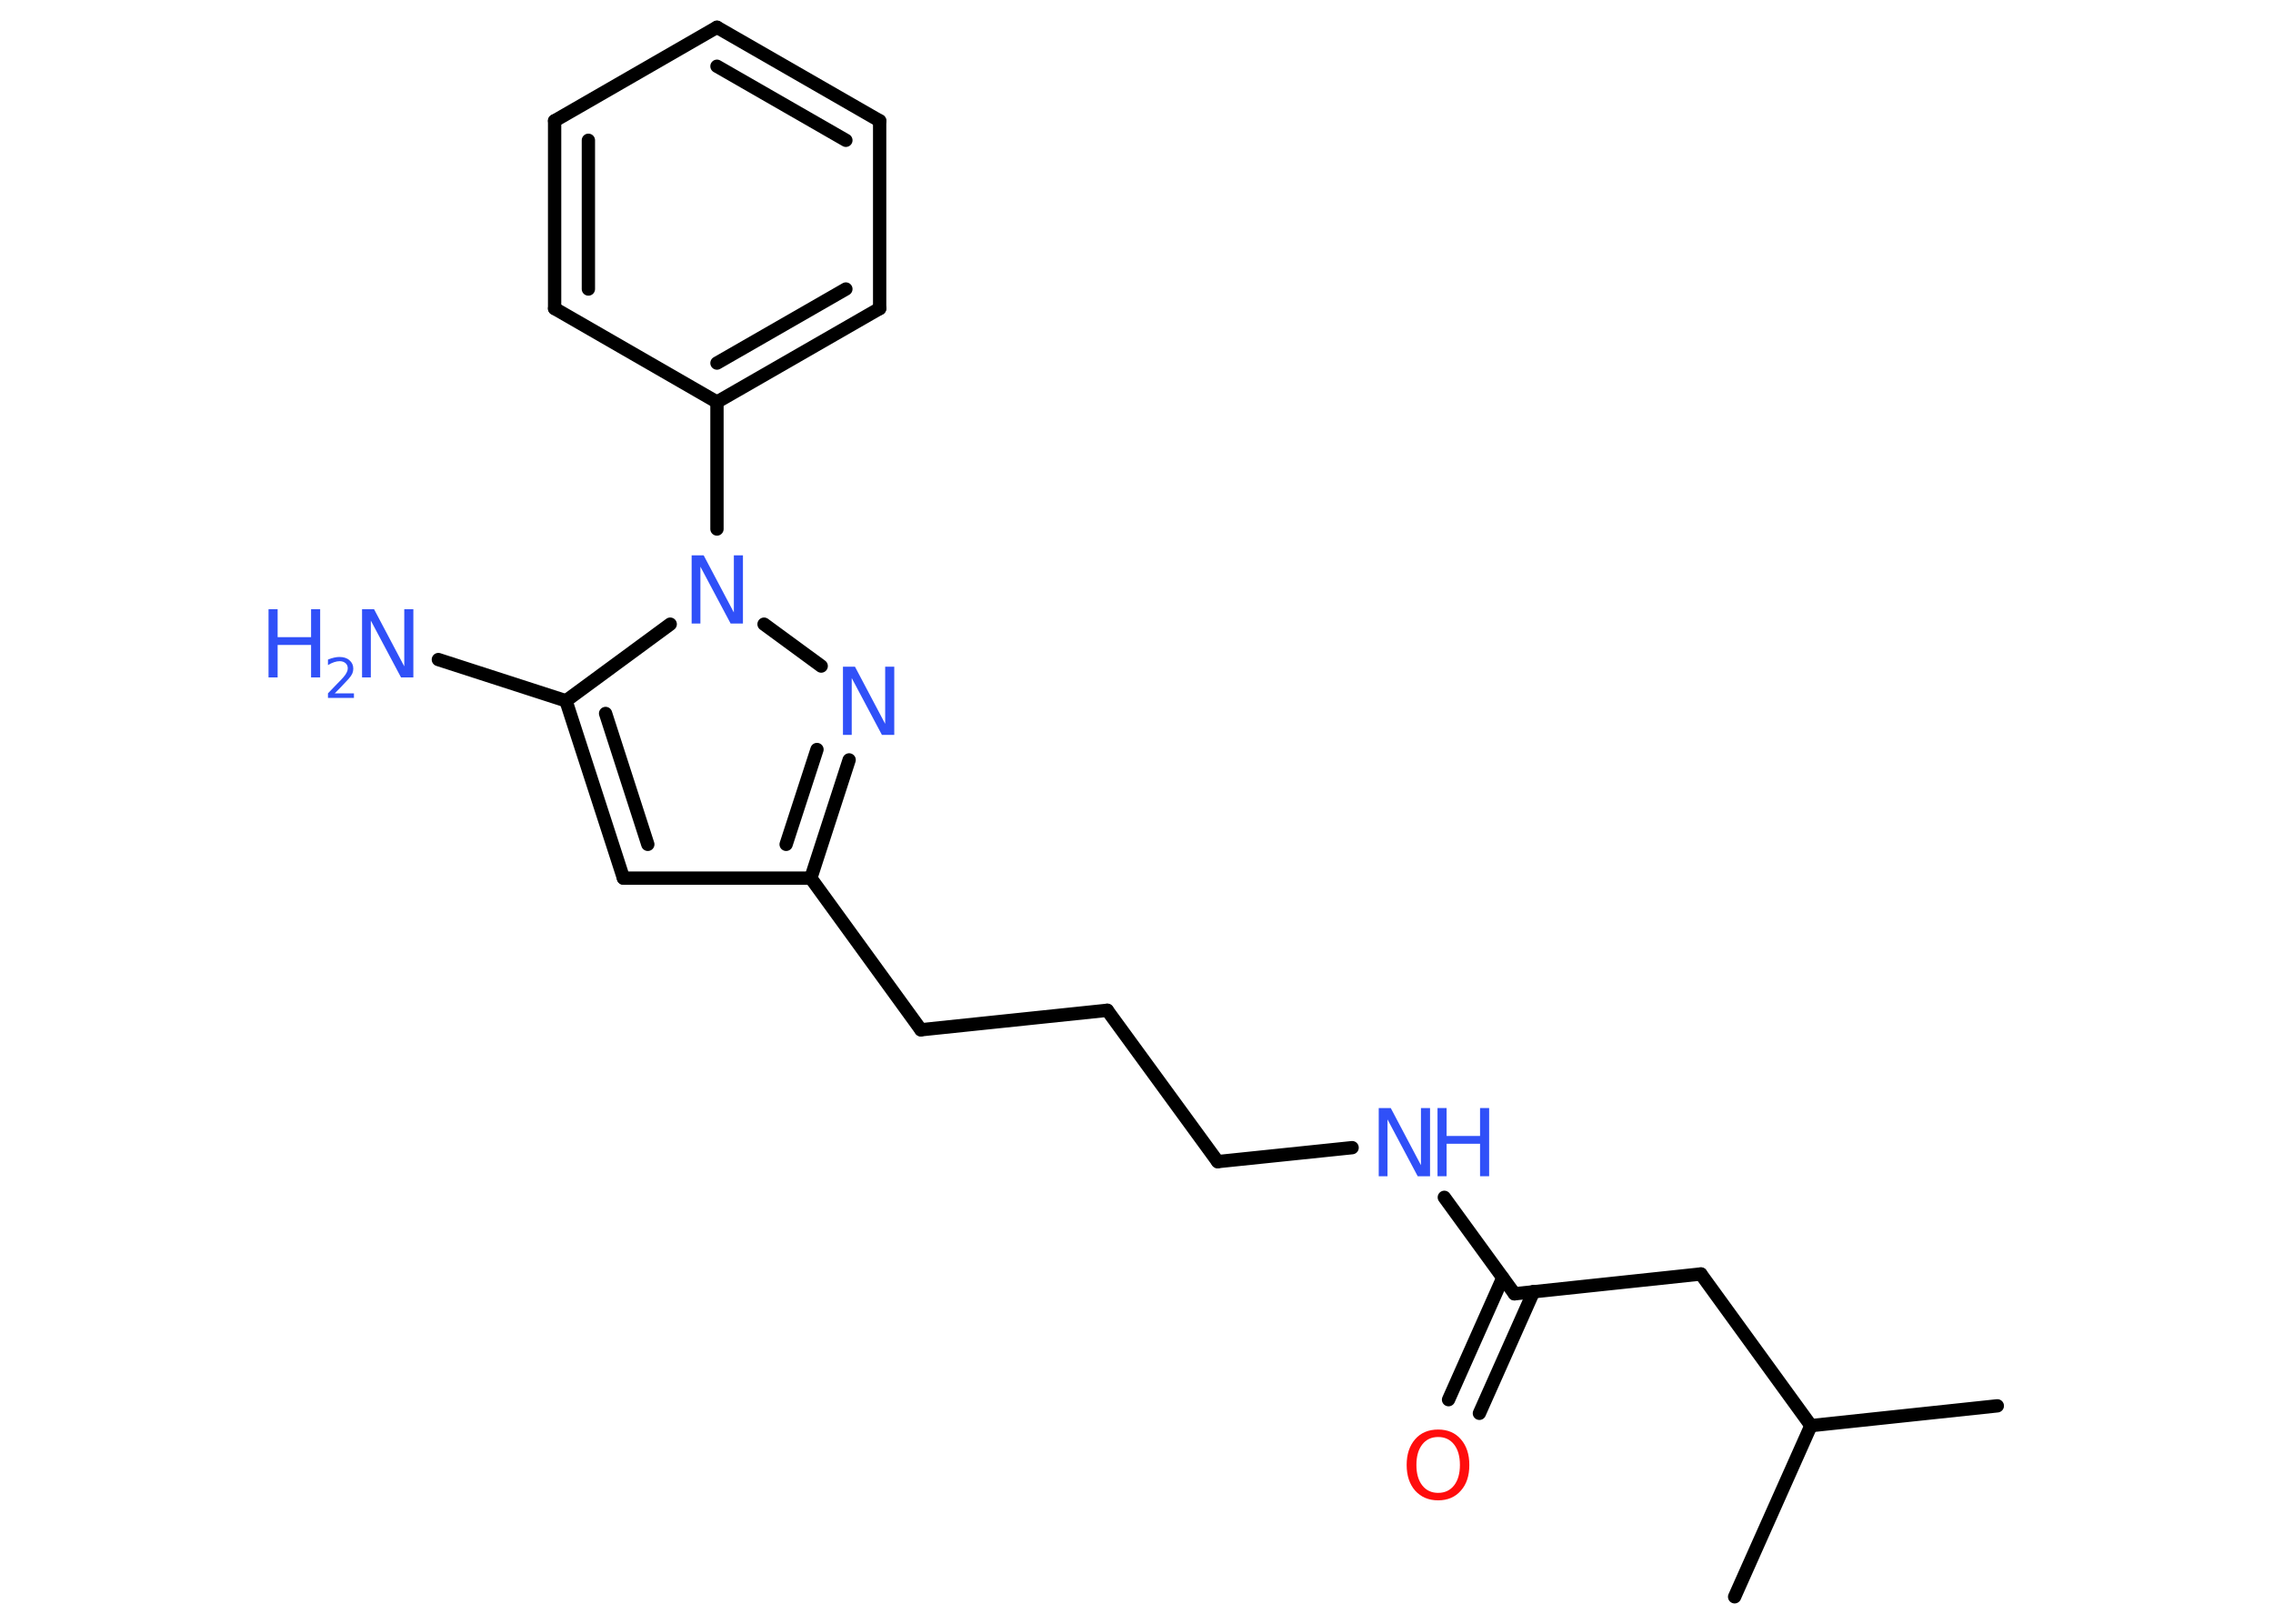 <?xml version='1.0' encoding='UTF-8'?>
<!DOCTYPE svg PUBLIC "-//W3C//DTD SVG 1.1//EN" "http://www.w3.org/Graphics/SVG/1.1/DTD/svg11.dtd">
<svg version='1.2' xmlns='http://www.w3.org/2000/svg' xmlns:xlink='http://www.w3.org/1999/xlink' width='70.0mm' height='50.0mm' viewBox='0 0 70.0 50.0'>
  <desc>Generated by the Chemistry Development Kit (http://github.com/cdk)</desc>
  <g stroke-linecap='round' stroke-linejoin='round' stroke='#000000' stroke-width='.41' fill='#3050F8'>
    <rect x='.0' y='.0' width='70.0' height='50.0' fill='#FFFFFF' stroke='none'/>
    <g id='mol1' class='mol'>
      <line id='mol1bnd1' class='bond' x1='61.51' y1='43.29' x2='55.77' y2='43.9'/>
      <line id='mol1bnd2' class='bond' x1='55.77' y1='43.9' x2='53.42' y2='49.17'/>
      <line id='mol1bnd3' class='bond' x1='55.77' y1='43.9' x2='52.38' y2='39.23'/>
      <line id='mol1bnd4' class='bond' x1='52.38' y1='39.23' x2='46.64' y2='39.84'/>
      <g id='mol1bnd5' class='bond'>
        <line x1='47.23' y1='39.77' x2='45.56' y2='43.52'/>
        <line x1='46.28' y1='39.35' x2='44.61' y2='43.1'/>
      </g>
      <line id='mol1bnd6' class='bond' x1='46.64' y1='39.84' x2='44.48' y2='36.87'/>
      <line id='mol1bnd7' class='bond' x1='41.64' y1='35.34' x2='37.5' y2='35.77'/>
      <line id='mol1bnd8' class='bond' x1='37.5' y1='35.77' x2='34.1' y2='31.11'/>
      <line id='mol1bnd9' class='bond' x1='34.1' y1='31.11' x2='28.36' y2='31.71'/>
      <line id='mol1bnd10' class='bond' x1='28.36' y1='31.71' x2='24.97' y2='27.04'/>
      <line id='mol1bnd11' class='bond' x1='24.97' y1='27.04' x2='19.2' y2='27.04'/>
      <g id='mol1bnd12' class='bond'>
        <line x1='17.43' y1='21.58' x2='19.2' y2='27.04'/>
        <line x1='18.65' y1='21.97' x2='19.95' y2='26.0'/>
      </g>
      <line id='mol1bnd13' class='bond' x1='17.43' y1='21.58' x2='13.5' y2='20.31'/>
      <line id='mol1bnd14' class='bond' x1='17.43' y1='21.58' x2='20.64' y2='19.22'/>
      <line id='mol1bnd15' class='bond' x1='22.08' y1='16.29' x2='22.08' y2='12.38'/>
      <g id='mol1bnd16' class='bond'>
        <line x1='22.08' y1='12.38' x2='27.09' y2='9.5'/>
        <line x1='22.08' y1='11.18' x2='26.05' y2='8.9'/>
      </g>
      <line id='mol1bnd17' class='bond' x1='27.09' y1='9.5' x2='27.09' y2='3.72'/>
      <g id='mol1bnd18' class='bond'>
        <line x1='27.09' y1='3.72' x2='22.08' y2='.84'/>
        <line x1='26.05' y1='4.32' x2='22.08' y2='2.04'/>
      </g>
      <line id='mol1bnd19' class='bond' x1='22.08' y1='.84' x2='17.08' y2='3.72'/>
      <g id='mol1bnd20' class='bond'>
        <line x1='17.08' y1='3.72' x2='17.08' y2='9.5'/>
        <line x1='18.12' y1='4.32' x2='18.12' y2='8.9'/>
      </g>
      <line id='mol1bnd21' class='bond' x1='22.08' y1='12.38' x2='17.08' y2='9.5'/>
      <line id='mol1bnd22' class='bond' x1='23.53' y1='19.22' x2='25.29' y2='20.51'/>
      <g id='mol1bnd23' class='bond'>
        <line x1='24.97' y1='27.04' x2='26.15' y2='23.4'/>
        <line x1='24.21' y1='26.0' x2='25.16' y2='23.08'/>
      </g>
      <path id='mol1atm6' class='atom' d='M44.29 44.25q-.31 .0 -.49 .23q-.18 .23 -.18 .63q.0 .4 .18 .63q.18 .23 .49 .23q.31 .0 .49 -.23q.18 -.23 .18 -.63q.0 -.4 -.18 -.63q-.18 -.23 -.49 -.23zM44.29 44.02q.44 .0 .7 .3q.26 .3 .26 .79q.0 .5 -.26 .79q-.26 .3 -.7 .3q-.44 .0 -.71 -.3q-.26 -.3 -.26 -.79q.0 -.49 .26 -.79q.26 -.3 .71 -.3z' stroke='none' fill='#FF0D0D'/>
      <g id='mol1atm7' class='atom'>
        <path d='M42.45 34.12h.38l.93 1.76v-1.76h.28v2.1h-.38l-.93 -1.75v1.75h-.27v-2.1z' stroke='none'/>
        <path d='M44.27 34.12h.28v.86h1.03v-.86h.28v2.1h-.28v-1.0h-1.03v1.0h-.28v-2.1z' stroke='none'/>
      </g>
      <g id='mol1atm14' class='atom'>
        <path d='M11.14 18.76h.38l.93 1.76v-1.76h.28v2.1h-.38l-.93 -1.75v1.75h-.27v-2.1z' stroke='none'/>
        <path d='M8.27 18.76h.28v.86h1.03v-.86h.28v2.1h-.28v-1.0h-1.03v1.0h-.28v-2.1z' stroke='none'/>
        <path d='M10.31 21.35h.59v.14h-.8v-.14q.1 -.1 .26 -.27q.17 -.17 .21 -.22q.08 -.09 .11 -.16q.03 -.06 .03 -.12q.0 -.1 -.07 -.16q-.07 -.06 -.18 -.06q-.08 .0 -.17 .03q-.09 .03 -.19 .09v-.17q.1 -.04 .19 -.06q.09 -.02 .16 -.02q.2 .0 .31 .1q.12 .1 .12 .26q.0 .08 -.03 .15q-.03 .07 -.11 .16q-.02 .02 -.13 .14q-.11 .12 -.32 .33z' stroke='none'/>
      </g>
      <path id='mol1atm15' class='atom' d='M21.29 17.1h.38l.93 1.76v-1.76h.28v2.1h-.38l-.93 -1.75v1.75h-.27v-2.1z' stroke='none'/>
      <path id='mol1atm22' class='atom' d='M25.95 20.53h.38l.93 1.76v-1.76h.28v2.1h-.38l-.93 -1.75v1.75h-.27v-2.1z' stroke='none'/>
    </g>
  </g>
</svg>

